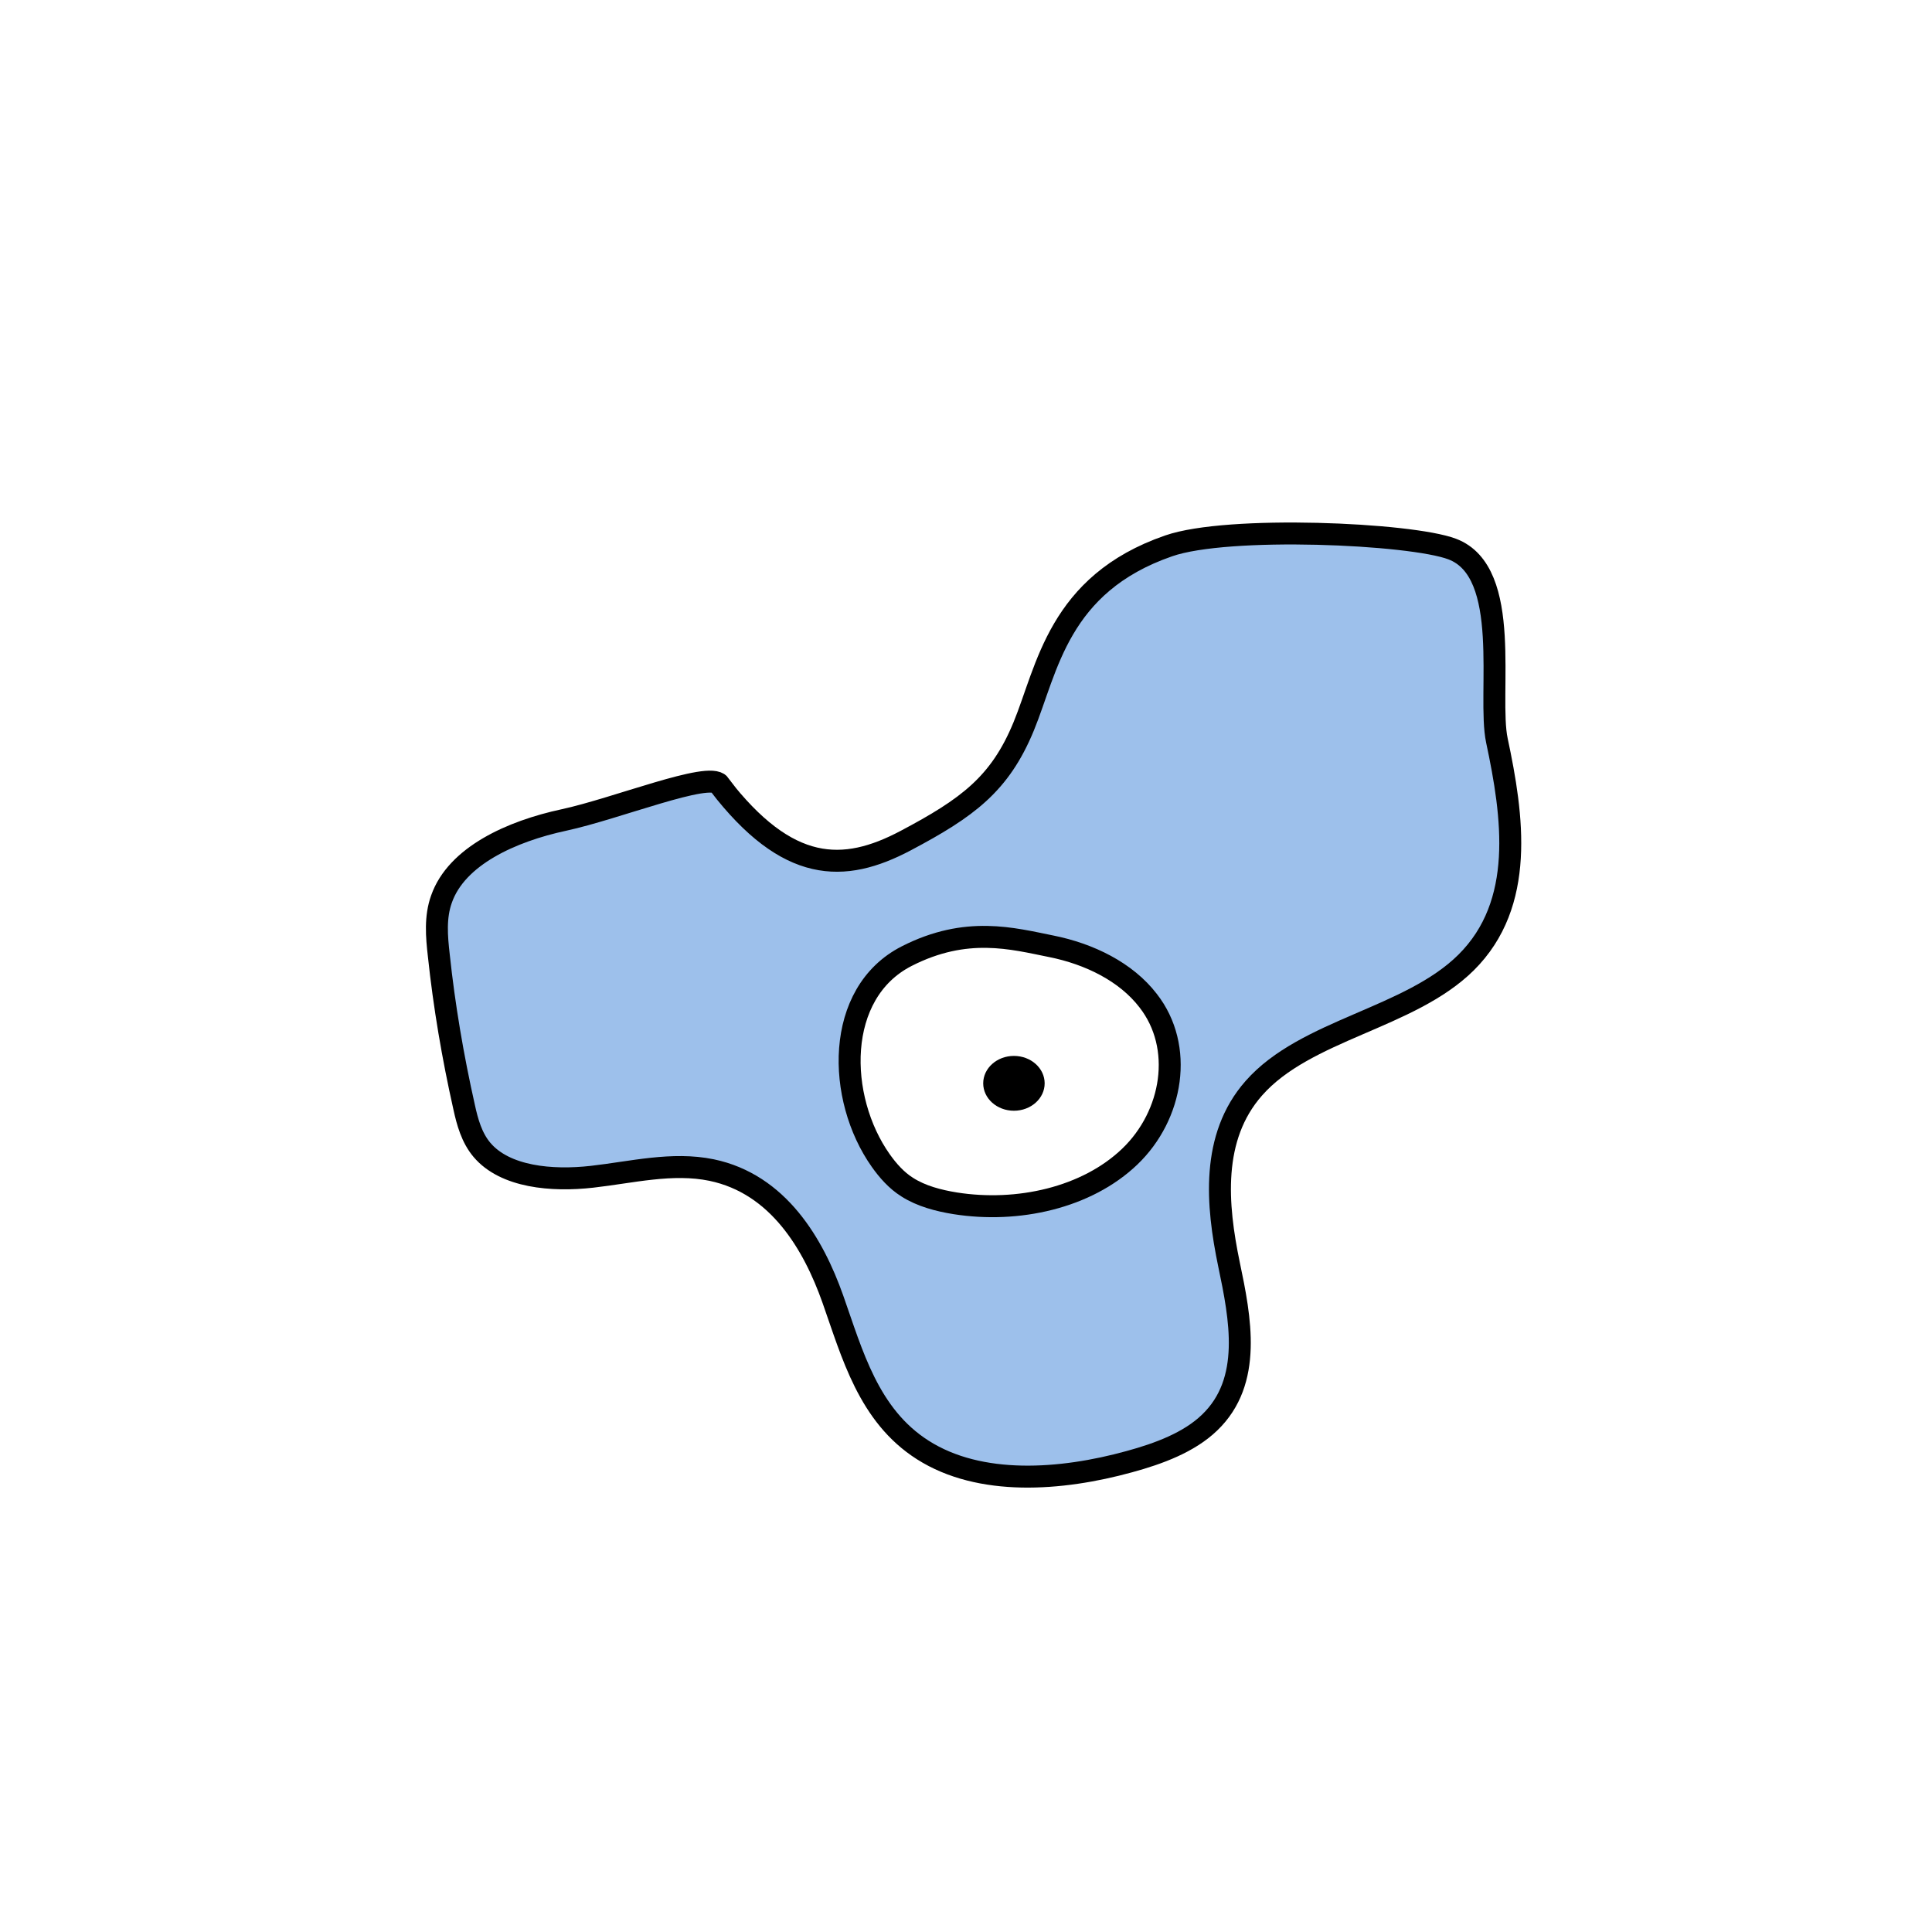<svg width="1760" height="1760" viewBox="0 0 1760 1760" fill="none" xmlns="http://www.w3.org/2000/svg">
<rect width="1760" height="1760" fill="white"/>
<path d="M655.56 714.656C646.23 702.375 561.281 736.761 513.65 746.995C466.02 757.229 415.935 779.744 402.186 819.042C396.294 835.416 397.766 853.018 399.73 870.211C404.64 916.468 412.497 962.724 422.809 1008.57C425.755 1022.08 429.684 1036.41 439.014 1047.46C460.128 1072.43 502.847 1076.12 539.183 1072.02C575.52 1067.93 612.348 1058.51 648.193 1065.88C709.081 1078.57 740.998 1133.43 758.676 1183.37C776.353 1233.31 791.085 1289.39 840.679 1320.91C892.729 1354.07 966.383 1348.75 1028.74 1331.55C1055.75 1324.18 1083.25 1313.95 1101.91 1295.94C1141.19 1258.28 1129.9 1200.97 1119.59 1151.85C1108.29 1097.4 1102.89 1036 1142.17 991.38C1189.31 937.754 1284.08 927.929 1335.64 876.76C1389.65 823.134 1378.36 743.721 1363.63 674.54C1354.79 632.786 1378.36 521.032 1322.87 500.155C1285.07 485.827 1118.6 478.459 1064.59 497.289C963.928 532.084 954.108 609.452 932.502 661.849C910.897 714.246 881.435 735.942 824.966 765.825C768.497 795.708 717.43 795.708 655.068 714.656H655.56Z" fill="#9DC0EB" stroke="black" stroke-width="20" stroke-miterlimit="10"/>
<path d="M825.95 871.032C760.151 904.599 762.115 1000.39 802.38 1057.29C808.763 1066.29 816.619 1075.3 826.44 1081.44C839.207 1089.63 854.921 1093.72 870.143 1096.18C927.103 1105.18 989.955 1091.26 1029.24 1053.6C1068.52 1015.94 1078.83 953.721 1045.93 911.557C1025.8 885.359 992.41 868.985 957.547 862.026C922.683 855.067 880.455 843.196 825.95 871.032Z" fill="white" stroke="black" stroke-width="20" stroke-miterlimit="10"/>
<path d="M923.665 1011.85C939.123 1011.85 951.654 1000.67 951.654 986.88C951.654 973.089 939.123 961.91 923.665 961.91C908.207 961.91 895.676 973.089 895.676 986.88C895.676 1000.67 908.207 1011.85 923.665 1011.85Z" fill="black"/>
</svg>
